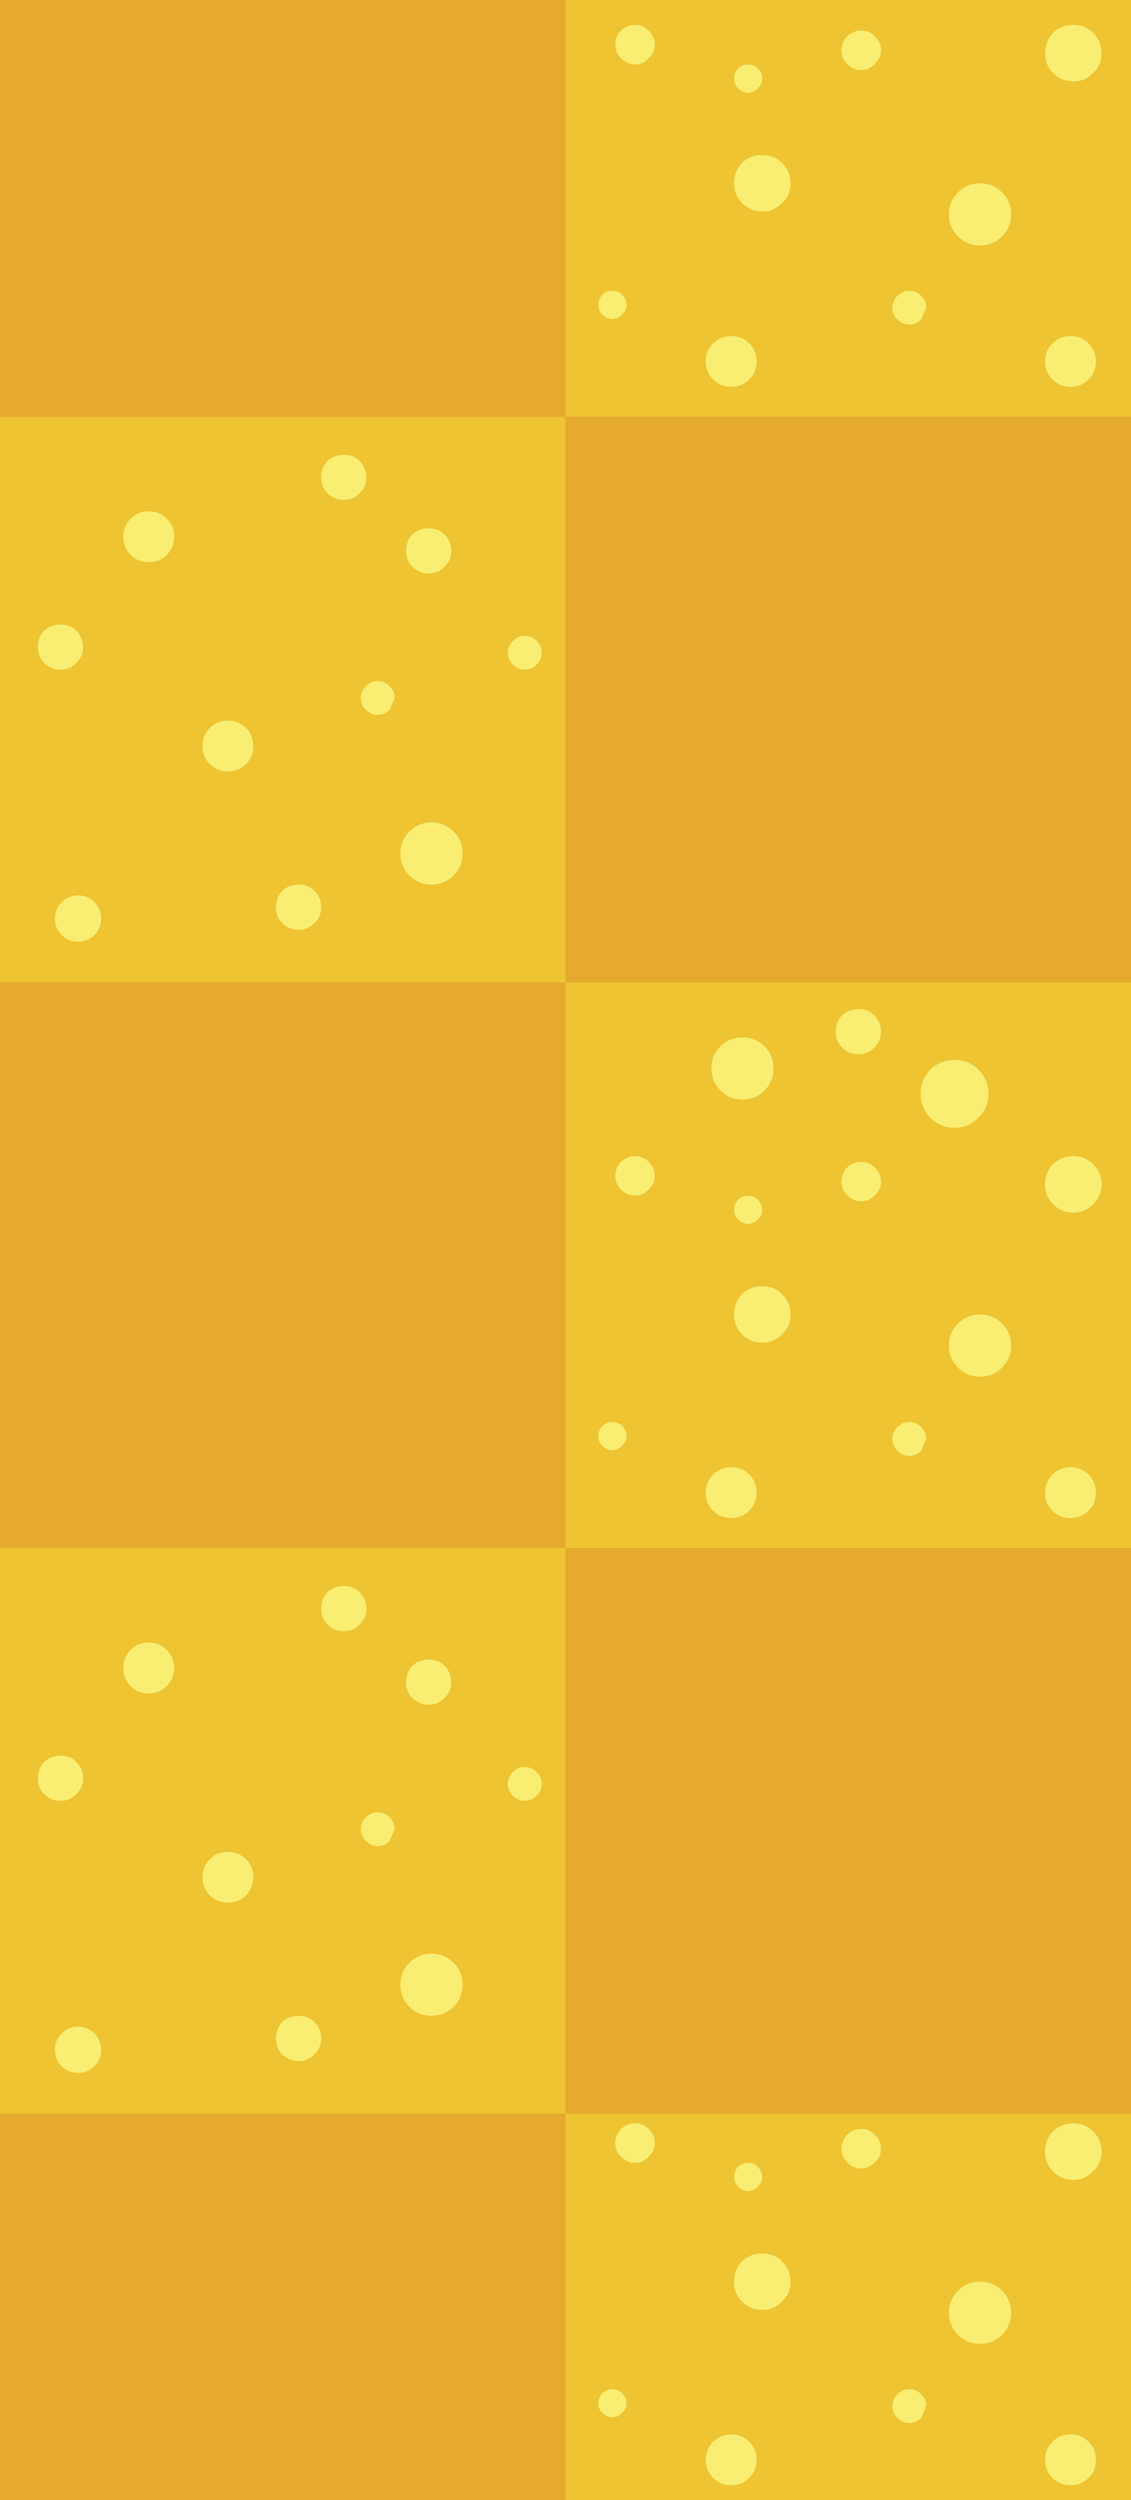 <?xml version="1.0" encoding="UTF-8" standalone="no"?>
<svg xmlns:ffdec="https://www.free-decompiler.com/flash" xmlns:xlink="http://www.w3.org/1999/xlink" ffdec:objectType="shape" height="221.0px" width="100.0px" xmlns="http://www.w3.org/2000/svg">
  <g transform="matrix(1.0, 0.0, 0.0, 1.0, 0.0, 0.0)">
    <path d="M100.0 0.0 L100.0 221.0 0.0 221.0 0.0 0.0 100.0 0.0" fill="#e6aa2f" fill-rule="evenodd" stroke="none"/>
    <path d="M81.9 27.2 Q81.9 26.6 81.45 26.15 81.0 25.7 80.4 25.7 79.8 25.7 79.35 26.15 78.9 26.6 78.9 27.2 78.9 27.8 79.35 28.25 79.8 28.7 80.4 28.7 81.0 28.7 81.45 28.25 L81.9 27.2 M94.65 29.7 Q93.7 29.7 93.05 30.35 92.4 31.0 92.4 31.95 92.4 32.9 93.05 33.55 93.7 34.2 94.65 34.2 95.6 34.2 96.25 33.55 96.9 32.9 96.9 31.95 96.9 31.0 96.25 30.35 95.6 29.7 94.65 29.7 M84.7 17.0 Q83.9 17.8 83.9 18.95 83.9 20.1 84.7 20.9 85.5 21.7 86.65 21.7 87.8 21.7 88.6 20.9 89.4 20.1 89.4 18.95 89.4 17.8 88.6 17.0 87.8 16.2 86.65 16.2 85.5 16.2 84.7 17.0 M93.1 2.9 Q92.4 3.65 92.4 4.7 92.4 5.75 93.1 6.45 93.85 7.2 94.9 7.2 95.95 7.2 96.65 6.45 97.4 5.75 97.4 4.7 97.4 3.65 96.65 2.9 95.95 2.2 94.9 2.2 93.85 2.2 93.1 2.9 M50.0 0.0 L100.0 0.0 100.0 36.85 50.0 36.85 50.0 0.0 M100.0 86.85 L100.0 136.85 50.0 136.85 50.0 86.85 100.0 86.85 M100.0 186.85 L100.0 221.0 50.0 221.0 50.0 186.85 100.0 186.85 M0.0 186.85 L0.0 136.85 50.0 136.85 50.0 186.85 0.0 186.85 M0.0 86.85 L0.0 36.85 50.0 36.85 50.0 86.85 0.0 86.85 M74.45 89.75 Q73.9 90.35 73.9 91.2 73.9 92.05 74.45 92.6 75.05 93.2 75.9 93.2 76.75 93.2 77.3 92.6 77.9 92.05 77.9 91.2 77.9 90.35 77.3 89.75 76.75 89.2 75.9 89.2 75.05 89.2 74.45 89.75 M63.7 92.5 Q62.9 93.3 62.9 94.45 62.9 95.6 63.7 96.4 64.5 97.2 65.65 97.2 66.8 97.2 67.6 96.4 68.4 95.6 68.4 94.45 68.4 93.3 67.6 92.5 66.8 91.7 65.65 91.7 64.5 91.7 63.7 92.5 M45.35 56.65 Q44.9 57.1 44.9 57.7 44.9 58.3 45.35 58.75 45.8 59.2 46.4 59.2 47.0 59.2 47.45 58.75 47.9 58.3 47.9 57.7 47.9 57.1 47.45 56.65 47.0 56.2 46.4 56.2 45.8 56.2 45.35 56.65 M27.8 81.6 Q28.4 81.05 28.4 80.2 28.4 79.35 27.8 78.75 27.25 78.2 26.4 78.2 25.55 78.2 24.95 78.75 24.4 79.35 24.4 80.2 24.4 81.05 24.95 81.6 25.55 82.2 26.4 82.2 27.25 82.2 27.8 81.6 M5.45 82.65 Q6.05 83.25 6.9 83.25 7.75 83.25 8.35 82.65 8.95 82.05 8.95 81.2 8.95 80.35 8.35 79.75 7.75 79.15 6.9 79.15 6.05 79.15 5.45 79.75 4.85 80.35 4.85 81.2 4.85 82.05 5.45 82.65 M6.75 58.6 Q7.35 58.05 7.35 57.2 7.35 56.35 6.75 55.75 6.2 55.2 5.35 55.2 4.5 55.2 3.9 55.75 3.35 56.35 3.35 57.2 3.35 58.05 3.9 58.6 4.5 59.2 5.35 59.2 6.2 59.2 6.75 58.6 M38.15 72.7 Q37.0 72.7 36.2 73.5 35.4 74.3 35.4 75.45 35.4 76.6 36.2 77.4 37.0 78.2 38.15 78.2 39.3 78.2 40.1 77.4 40.9 76.6 40.9 75.45 40.9 74.3 40.1 73.5 39.3 72.7 38.15 72.7 M22.4 65.95 Q22.4 65.0 21.75 64.35 21.1 63.7 20.15 63.7 19.2 63.7 18.55 64.35 17.9 65.0 17.9 65.95 17.9 66.9 18.55 67.55 19.2 68.2 20.15 68.2 21.1 68.2 21.75 67.55 22.4 66.9 22.4 65.95 M34.45 60.65 Q34.0 60.2 33.4 60.2 32.8 60.2 32.35 60.65 31.9 61.1 31.9 61.7 31.9 62.3 32.35 62.75 32.8 63.2 33.4 63.2 34.0 63.2 34.45 62.75 L34.9 61.7 Q34.9 61.1 34.45 60.65 M37.9 46.7 Q37.05 46.7 36.45 47.25 35.9 47.85 35.9 48.7 35.9 49.55 36.45 50.1 37.05 50.7 37.9 50.7 38.75 50.7 39.3 50.1 39.9 49.55 39.9 48.7 39.9 47.85 39.3 47.25 38.75 46.7 37.9 46.7 M28.4 42.2 Q28.4 43.05 28.95 43.6 29.55 44.2 30.4 44.2 31.25 44.2 31.8 43.6 32.4 43.05 32.4 42.2 32.4 41.35 31.8 40.75 31.25 40.2 30.4 40.2 29.55 40.2 28.95 40.75 28.4 41.35 28.4 42.2 M14.75 49.05 Q15.4 48.4 15.4 47.45 15.4 46.5 14.75 45.85 14.1 45.2 13.15 45.2 12.2 45.2 11.55 45.85 10.9 46.5 10.9 47.45 10.9 48.4 11.55 49.05 12.2 49.7 13.15 49.7 14.1 49.7 14.75 49.05 M64.65 34.2 Q65.6 34.2 66.25 33.55 66.9 32.9 66.9 31.95 66.9 31.0 66.25 30.35 65.6 29.7 64.65 29.7 63.7 29.7 63.05 30.35 62.4 31.0 62.4 31.95 62.4 32.9 63.05 33.55 63.7 34.2 64.65 34.2 M54.15 25.7 Q53.65 25.7 53.25 26.05 52.9 26.45 52.9 26.95 52.9 27.45 53.25 27.8 53.65 28.2 54.15 28.2 54.65 28.2 55.0 27.8 55.4 27.45 55.4 26.95 55.4 26.45 55.0 26.05 54.65 25.7 54.15 25.7 M54.9 2.7 Q54.4 3.25 54.4 3.95 54.4 4.65 54.9 5.15 55.45 5.7 56.15 5.7 56.85 5.7 57.35 5.15 57.9 4.65 57.9 3.95 57.9 3.25 57.35 2.7 56.85 2.2 56.15 2.2 55.45 2.2 54.9 2.7 M65.6 14.4 Q64.9 15.15 64.9 16.2 64.9 17.25 65.6 17.95 66.35 18.7 67.4 18.7 68.45 18.7 69.15 17.95 69.9 17.25 69.9 16.2 69.9 15.15 69.15 14.4 68.45 13.7 67.4 13.7 66.35 13.7 65.6 14.4 M65.25 6.05 Q64.9 6.45 64.9 6.95 64.9 7.45 65.25 7.8 65.65 8.2 66.15 8.2 66.65 8.2 67.0 7.8 67.4 7.45 67.4 6.95 67.4 6.45 67.0 6.05 66.65 5.7 66.15 5.7 65.65 5.7 65.25 6.05 M77.9 4.45 Q77.9 3.75 77.35 3.2 76.85 2.7 76.15 2.7 75.45 2.7 74.9 3.2 74.4 3.75 74.4 4.45 74.4 5.15 74.9 5.65 75.45 6.2 76.15 6.2 76.85 6.2 77.35 5.65 77.9 5.15 77.9 4.45 M86.5 94.55 Q85.65 93.7 84.4 93.7 83.15 93.7 82.25 94.55 81.4 95.45 81.4 96.7 81.4 97.95 82.25 98.8 83.15 99.7 84.4 99.7 85.65 99.7 86.5 98.8 87.4 97.95 87.4 96.7 87.4 95.45 86.5 94.55 M74.9 191.15 Q75.45 191.7 76.15 191.7 76.85 191.7 77.35 191.15 77.9 190.65 77.9 189.95 77.9 189.25 77.35 188.7 76.85 188.2 76.15 188.2 75.45 188.2 74.9 188.7 74.4 189.25 74.4 189.95 74.4 190.65 74.9 191.15 M66.15 191.2 Q65.65 191.2 65.25 191.55 64.9 191.95 64.9 192.45 64.9 192.95 65.25 193.3 65.65 193.7 66.15 193.7 66.65 193.7 67.0 193.3 67.4 192.95 67.4 192.45 67.4 191.95 67.0 191.55 66.65 191.2 66.15 191.2 M56.15 187.7 Q55.45 187.7 54.9 188.2 54.4 188.75 54.4 189.45 54.4 190.15 54.9 190.65 55.45 191.2 56.15 191.2 56.85 191.2 57.35 190.65 57.9 190.15 57.9 189.45 57.9 188.75 57.35 188.2 56.85 187.7 56.15 187.7 M45.35 156.65 Q44.9 157.1 44.9 157.7 44.9 158.3 45.35 158.75 45.8 159.2 46.4 159.2 47.0 159.2 47.45 158.75 47.9 158.3 47.9 157.7 47.9 157.1 47.45 156.65 47.0 156.2 46.4 156.2 45.8 156.2 45.35 156.65 M28.4 180.2 Q28.4 179.35 27.8 178.75 27.25 178.2 26.4 178.2 25.55 178.2 24.95 178.75 24.4 179.35 24.4 180.2 24.4 181.05 24.95 181.6 25.55 182.2 26.4 182.2 27.25 182.2 27.8 181.6 28.4 181.05 28.4 180.2 M36.2 177.4 Q37.0 178.2 38.15 178.2 39.3 178.2 40.1 177.4 40.9 176.6 40.9 175.45 40.9 174.3 40.1 173.5 39.3 172.7 38.15 172.7 37.0 172.7 36.2 173.5 35.4 174.3 35.4 175.45 35.4 176.6 36.2 177.4 M5.45 182.65 Q6.05 183.25 6.9 183.25 7.75 183.25 8.35 182.65 8.95 182.05 8.95 181.2 8.95 180.35 8.35 179.75 7.75 179.15 6.9 179.15 6.05 179.15 5.45 179.75 4.85 180.35 4.85 181.2 4.85 182.05 5.45 182.65 M5.35 159.2 Q6.2 159.2 6.75 158.6 7.35 158.05 7.35 157.2 7.35 156.35 6.75 155.75 6.2 155.2 5.35 155.2 4.5 155.2 3.9 155.75 3.35 156.35 3.35 157.2 3.35 158.05 3.9 158.6 4.5 159.2 5.35 159.2 M21.75 167.55 Q22.4 166.9 22.4 165.95 22.4 165.0 21.75 164.35 21.1 163.7 20.15 163.7 19.2 163.7 18.55 164.35 17.9 165.0 17.9 165.95 17.9 166.9 18.55 167.55 19.2 168.2 20.15 168.2 21.1 168.2 21.75 167.55 M34.45 160.65 Q34.0 160.2 33.4 160.2 32.8 160.2 32.35 160.65 31.9 161.1 31.9 161.7 31.9 162.3 32.35 162.75 32.8 163.2 33.4 163.2 34.0 163.2 34.45 162.75 L34.9 161.7 Q34.9 161.1 34.45 160.65 M37.9 146.7 Q37.05 146.7 36.45 147.25 35.9 147.85 35.9 148.7 35.9 149.55 36.45 150.1 37.05 150.7 37.9 150.7 38.75 150.7 39.3 150.1 39.9 149.55 39.9 148.7 39.9 147.85 39.3 147.25 38.75 146.7 37.9 146.7 M28.95 140.75 Q28.4 141.35 28.4 142.2 28.4 143.05 28.95 143.6 29.55 144.2 30.4 144.2 31.25 144.2 31.8 143.6 32.4 143.05 32.4 142.2 32.4 141.35 31.8 140.75 31.25 140.2 30.4 140.2 29.55 140.2 28.95 140.75 M13.15 145.2 Q12.2 145.2 11.55 145.85 10.9 146.5 10.9 147.45 10.9 148.4 11.55 149.05 12.2 149.7 13.15 149.7 14.1 149.7 14.75 149.05 15.4 148.4 15.4 147.45 15.4 146.5 14.75 145.85 14.1 145.2 13.15 145.2 M66.9 131.95 Q66.9 131.0 66.25 130.35 65.6 129.7 64.65 129.7 63.7 129.7 63.05 130.35 62.4 131.0 62.4 131.95 62.4 132.9 63.05 133.55 63.7 134.2 64.65 134.2 65.6 134.2 66.25 133.55 66.9 132.9 66.9 131.95 M79.35 128.25 Q79.8 128.7 80.4 128.7 81.0 128.7 81.45 128.25 L81.9 127.2 Q81.9 126.6 81.45 126.15 81.0 125.7 80.4 125.7 79.8 125.7 79.35 126.15 78.9 126.6 78.9 127.2 78.9 127.8 79.35 128.25 M54.15 125.7 Q53.65 125.7 53.25 126.05 52.9 126.45 52.9 126.95 52.9 127.45 53.25 127.8 53.65 128.2 54.15 128.2 54.65 128.2 55.0 127.8 55.4 127.45 55.4 126.95 55.4 126.45 55.0 126.05 54.65 125.7 54.15 125.7 M54.9 102.7 Q54.4 103.25 54.4 103.95 54.4 104.65 54.9 105.15 55.45 105.7 56.15 105.7 56.85 105.7 57.35 105.15 57.9 104.65 57.9 103.95 57.9 103.25 57.35 102.7 56.85 102.2 56.15 102.2 55.45 102.2 54.9 102.7 M67.4 113.7 Q66.35 113.7 65.6 114.4 64.9 115.15 64.9 116.2 64.9 117.25 65.6 117.95 66.35 118.7 67.4 118.7 68.45 118.7 69.15 117.95 69.9 117.25 69.9 116.2 69.9 115.15 69.15 114.4 68.45 113.7 67.4 113.7 M65.25 106.05 Q64.9 106.45 64.9 106.95 64.9 107.45 65.25 107.8 65.65 108.2 66.15 108.2 66.65 108.2 67.0 107.8 67.4 107.45 67.4 106.95 67.4 106.45 67.0 106.05 66.65 105.7 66.15 105.7 65.65 105.7 65.25 106.05 M74.9 105.65 Q75.45 106.2 76.15 106.2 76.85 106.2 77.35 105.65 77.9 105.15 77.9 104.45 77.9 103.75 77.35 103.2 76.85 102.7 76.15 102.7 75.45 102.7 74.9 103.2 74.4 103.75 74.4 104.45 74.4 105.15 74.9 105.65 M92.4 190.2 Q92.4 191.25 93.1 191.95 93.85 192.7 94.9 192.7 95.95 192.7 96.65 191.95 97.4 191.25 97.4 190.2 97.4 189.15 96.65 188.4 95.95 187.7 94.9 187.7 93.85 187.7 93.1 188.4 92.4 189.15 92.4 190.2 M94.65 134.2 Q95.6 134.2 96.25 133.55 96.9 132.9 96.9 131.95 96.9 131.0 96.25 130.35 95.6 129.7 94.65 129.7 93.7 129.7 93.05 130.35 92.4 131.0 92.4 131.95 92.4 132.9 93.05 133.55 93.7 134.2 94.65 134.2 M86.65 116.2 Q85.5 116.2 84.7 117.0 83.9 117.8 83.9 118.95 83.9 120.1 84.7 120.9 85.5 121.7 86.65 121.7 87.8 121.7 88.6 120.9 89.4 120.1 89.4 118.95 89.4 117.8 88.6 117.0 87.8 116.2 86.65 116.2 M97.4 104.7 Q97.4 103.65 96.65 102.9 95.95 102.2 94.9 102.2 93.85 102.2 93.1 102.9 92.4 103.65 92.4 104.7 92.4 105.75 93.1 106.45 93.85 107.2 94.9 107.2 95.95 107.2 96.65 106.45 97.4 105.75 97.4 104.7 M54.15 211.2 Q53.65 211.2 53.25 211.55 52.9 211.95 52.9 212.45 52.9 212.95 53.25 213.3 53.65 213.7 54.15 213.7 54.65 213.7 55.0 213.3 55.4 212.95 55.4 212.45 55.4 211.95 55.0 211.55 54.65 211.2 54.15 211.2 M66.9 217.45 Q66.9 216.5 66.25 215.85 65.6 215.2 64.65 215.2 63.7 215.2 63.05 215.85 62.4 216.5 62.4 217.45 62.4 218.4 63.05 219.05 63.7 219.7 64.65 219.7 65.6 219.7 66.25 219.05 66.9 218.4 66.9 217.45 M67.4 199.2 Q66.35 199.2 65.6 199.9 64.9 200.65 64.9 201.7 64.9 202.75 65.6 203.45 66.35 204.2 67.4 204.2 68.45 204.2 69.15 203.45 69.9 202.75 69.9 201.7 69.9 200.65 69.15 199.9 68.45 199.2 67.4 199.2 M96.25 215.85 Q95.6 215.2 94.65 215.2 93.7 215.2 93.05 215.85 92.4 216.5 92.4 217.45 92.4 218.4 93.05 219.05 93.7 219.7 94.65 219.7 95.6 219.7 96.25 219.05 96.9 218.4 96.9 217.45 96.9 216.5 96.25 215.85 M81.9 212.7 Q81.9 212.1 81.45 211.65 81.0 211.2 80.4 211.2 79.8 211.2 79.35 211.65 78.9 212.1 78.9 212.7 78.9 213.3 79.35 213.75 79.8 214.2 80.4 214.2 81.0 214.2 81.45 213.75 L81.9 212.7 M86.65 201.7 Q85.5 201.7 84.7 202.5 83.9 203.3 83.9 204.45 83.9 205.6 84.7 206.4 85.5 207.2 86.65 207.2 87.8 207.2 88.6 206.4 89.4 205.6 89.4 204.45 89.4 203.3 88.6 202.5 87.8 201.7 86.65 201.7" fill="#eec433" fill-rule="evenodd" stroke="none"/>
    <path d="M93.1 2.9 Q93.85 2.2 94.9 2.2 95.95 2.2 96.65 2.9 97.4 3.65 97.4 4.7 97.4 5.75 96.65 6.45 95.95 7.2 94.9 7.2 93.85 7.2 93.1 6.45 92.4 5.75 92.4 4.7 92.4 3.65 93.1 2.9 M84.7 17.0 Q85.5 16.2 86.65 16.2 87.8 16.2 88.6 17.0 89.4 17.8 89.4 18.95 89.4 20.1 88.6 20.9 87.8 21.7 86.65 21.7 85.5 21.7 84.7 20.9 83.9 20.1 83.9 18.95 83.9 17.8 84.7 17.0 M94.65 29.7 Q95.6 29.7 96.25 30.35 96.9 31.0 96.9 31.95 96.9 32.9 96.25 33.55 95.6 34.2 94.65 34.2 93.7 34.2 93.05 33.55 92.4 32.9 92.4 31.95 92.4 31.0 93.05 30.35 93.7 29.7 94.65 29.7 M81.9 27.2 L81.45 28.25 Q81.0 28.7 80.4 28.7 79.8 28.7 79.35 28.25 78.9 27.8 78.9 27.2 78.9 26.6 79.35 26.15 79.8 25.7 80.4 25.7 81.0 25.7 81.45 26.15 81.9 26.6 81.9 27.2 M86.5 94.55 Q87.4 95.45 87.4 96.7 87.4 97.95 86.5 98.8 85.65 99.7 84.4 99.7 83.15 99.7 82.25 98.8 81.4 97.95 81.4 96.7 81.4 95.45 82.25 94.55 83.15 93.7 84.4 93.7 85.65 93.7 86.5 94.55 M77.9 4.45 Q77.9 5.15 77.35 5.65 76.85 6.2 76.15 6.2 75.45 6.2 74.9 5.65 74.4 5.15 74.4 4.45 74.4 3.75 74.9 3.2 75.45 2.7 76.15 2.7 76.85 2.7 77.35 3.2 77.9 3.75 77.9 4.45 M65.25 6.05 Q65.65 5.7 66.15 5.7 66.65 5.7 67.0 6.05 67.4 6.45 67.4 6.95 67.4 7.45 67.0 7.8 66.65 8.2 66.15 8.2 65.65 8.2 65.25 7.8 64.9 7.45 64.9 6.95 64.9 6.45 65.25 6.05 M65.6 14.4 Q66.35 13.7 67.4 13.7 68.45 13.7 69.15 14.4 69.9 15.15 69.9 16.2 69.9 17.25 69.15 17.95 68.45 18.7 67.4 18.7 66.35 18.7 65.6 17.95 64.9 17.25 64.9 16.2 64.9 15.15 65.6 14.4 M54.9 2.7 Q55.45 2.2 56.15 2.2 56.85 2.2 57.35 2.7 57.9 3.25 57.9 3.95 57.9 4.65 57.35 5.15 56.85 5.7 56.15 5.7 55.45 5.7 54.9 5.15 54.4 4.65 54.4 3.95 54.4 3.25 54.9 2.7 M54.15 25.7 Q54.65 25.7 55.0 26.05 55.4 26.45 55.4 26.95 55.4 27.45 55.0 27.8 54.65 28.2 54.15 28.2 53.65 28.2 53.25 27.8 52.9 27.45 52.9 26.95 52.9 26.45 53.25 26.05 53.65 25.7 54.15 25.7 M64.65 34.2 Q63.7 34.2 63.05 33.55 62.4 32.9 62.4 31.95 62.4 31.0 63.05 30.35 63.7 29.7 64.65 29.7 65.6 29.7 66.25 30.35 66.9 31.0 66.9 31.95 66.9 32.9 66.25 33.55 65.6 34.2 64.65 34.2 M14.75 49.05 Q14.1 49.7 13.15 49.7 12.2 49.7 11.55 49.05 10.9 48.4 10.9 47.45 10.9 46.5 11.55 45.85 12.2 45.2 13.15 45.2 14.1 45.2 14.75 45.85 15.4 46.5 15.4 47.45 15.4 48.4 14.75 49.05 M28.4 42.2 Q28.4 41.35 28.95 40.75 29.55 40.2 30.4 40.2 31.25 40.2 31.8 40.75 32.4 41.35 32.4 42.2 32.4 43.05 31.8 43.6 31.25 44.2 30.4 44.2 29.55 44.2 28.95 43.6 28.4 43.05 28.4 42.2 M37.9 46.7 Q38.75 46.7 39.3 47.25 39.9 47.85 39.9 48.7 39.9 49.55 39.3 50.1 38.75 50.7 37.9 50.7 37.05 50.7 36.45 50.1 35.9 49.55 35.9 48.7 35.9 47.85 36.45 47.25 37.05 46.7 37.9 46.7 M34.45 60.65 Q34.9 61.1 34.9 61.7 L34.45 62.75 Q34.0 63.2 33.4 63.2 32.8 63.2 32.35 62.75 31.9 62.3 31.9 61.7 31.9 61.1 32.35 60.65 32.8 60.2 33.4 60.2 34.0 60.2 34.45 60.65 M22.4 65.95 Q22.4 66.9 21.75 67.55 21.1 68.2 20.15 68.2 19.2 68.2 18.55 67.55 17.9 66.9 17.9 65.95 17.9 65.0 18.55 64.35 19.2 63.7 20.15 63.7 21.1 63.7 21.75 64.35 22.4 65.0 22.4 65.95 M38.15 72.7 Q39.3 72.7 40.1 73.5 40.9 74.3 40.9 75.45 40.9 76.6 40.1 77.4 39.3 78.2 38.15 78.2 37.0 78.2 36.2 77.4 35.4 76.6 35.4 75.45 35.4 74.3 36.2 73.5 37.0 72.7 38.15 72.7 M6.75 58.6 Q6.2 59.2 5.35 59.2 4.5 59.2 3.9 58.6 3.35 58.05 3.35 57.2 3.35 56.35 3.9 55.75 4.5 55.2 5.35 55.2 6.2 55.2 6.75 55.75 7.35 56.35 7.35 57.2 7.35 58.05 6.75 58.6 M5.45 82.65 Q4.85 82.05 4.85 81.2 4.85 80.35 5.45 79.75 6.05 79.15 6.9 79.15 7.75 79.15 8.35 79.75 8.95 80.35 8.95 81.2 8.95 82.05 8.35 82.65 7.75 83.25 6.9 83.25 6.05 83.25 5.45 82.65 M27.8 81.6 Q27.25 82.2 26.4 82.2 25.55 82.2 24.95 81.6 24.4 81.05 24.4 80.2 24.4 79.35 24.95 78.75 25.55 78.2 26.4 78.2 27.25 78.2 27.8 78.75 28.4 79.35 28.4 80.2 28.4 81.05 27.8 81.6 M45.35 56.65 Q45.8 56.2 46.4 56.2 47.0 56.2 47.45 56.65 47.9 57.1 47.9 57.7 47.9 58.3 47.45 58.75 47.0 59.2 46.4 59.2 45.8 59.2 45.35 58.75 44.9 58.3 44.9 57.7 44.9 57.1 45.35 56.65 M63.7 92.5 Q64.5 91.7 65.65 91.7 66.8 91.7 67.6 92.5 68.4 93.3 68.4 94.45 68.4 95.6 67.6 96.4 66.8 97.2 65.65 97.2 64.5 97.2 63.7 96.4 62.9 95.6 62.9 94.45 62.9 93.3 63.7 92.5 M74.45 89.75 Q75.05 89.2 75.9 89.2 76.75 89.2 77.3 89.75 77.9 90.35 77.9 91.2 77.9 92.05 77.3 92.6 76.75 93.2 75.9 93.2 75.05 93.2 74.45 92.6 73.9 92.05 73.9 91.2 73.9 90.35 74.45 89.75 M74.9 105.65 Q74.4 105.15 74.4 104.45 74.4 103.75 74.9 103.2 75.45 102.7 76.15 102.7 76.85 102.7 77.35 103.2 77.9 103.75 77.9 104.45 77.9 105.15 77.35 105.65 76.85 106.2 76.15 106.2 75.45 106.2 74.9 105.65 M65.25 106.05 Q65.65 105.7 66.15 105.7 66.65 105.7 67.0 106.05 67.4 106.45 67.4 106.95 67.4 107.45 67.0 107.8 66.65 108.2 66.15 108.2 65.65 108.2 65.25 107.8 64.9 107.45 64.9 106.95 64.9 106.45 65.25 106.05 M67.4 113.7 Q68.45 113.7 69.15 114.4 69.9 115.15 69.9 116.2 69.9 117.25 69.15 117.95 68.45 118.7 67.4 118.7 66.35 118.7 65.6 117.95 64.9 117.25 64.9 116.2 64.9 115.15 65.6 114.4 66.35 113.7 67.4 113.7 M54.9 102.7 Q55.45 102.2 56.15 102.2 56.85 102.2 57.35 102.7 57.9 103.25 57.9 103.95 57.9 104.65 57.35 105.15 56.85 105.7 56.15 105.7 55.45 105.7 54.9 105.15 54.4 104.65 54.4 103.95 54.4 103.25 54.9 102.7 M54.15 125.7 Q54.65 125.7 55.0 126.05 55.4 126.45 55.4 126.95 55.4 127.45 55.0 127.8 54.65 128.2 54.15 128.2 53.65 128.2 53.25 127.8 52.9 127.45 52.9 126.95 52.9 126.45 53.25 126.05 53.65 125.7 54.15 125.7 M79.35 128.25 Q78.9 127.8 78.9 127.2 78.9 126.6 79.35 126.15 79.8 125.7 80.4 125.7 81.0 125.7 81.45 126.15 81.9 126.6 81.9 127.2 L81.45 128.25 Q81.0 128.7 80.4 128.7 79.8 128.7 79.35 128.25 M66.9 131.95 Q66.9 132.9 66.25 133.55 65.6 134.2 64.65 134.2 63.7 134.2 63.05 133.55 62.4 132.9 62.4 131.95 62.4 131.0 63.05 130.35 63.7 129.7 64.65 129.7 65.6 129.7 66.25 130.35 66.9 131.0 66.9 131.95 M13.15 145.2 Q14.1 145.2 14.75 145.85 15.4 146.5 15.4 147.45 15.4 148.4 14.75 149.05 14.1 149.7 13.15 149.7 12.2 149.7 11.55 149.05 10.9 148.4 10.9 147.45 10.9 146.5 11.55 145.85 12.2 145.2 13.15 145.2 M28.95 140.75 Q29.55 140.2 30.4 140.2 31.25 140.2 31.8 140.75 32.4 141.35 32.4 142.2 32.4 143.05 31.8 143.6 31.25 144.2 30.4 144.2 29.55 144.2 28.95 143.6 28.4 143.05 28.4 142.2 28.4 141.35 28.95 140.75 M37.9 146.7 Q38.75 146.7 39.3 147.25 39.9 147.85 39.9 148.7 39.9 149.55 39.3 150.1 38.75 150.7 37.9 150.7 37.05 150.7 36.45 150.1 35.9 149.55 35.9 148.7 35.9 147.85 36.45 147.25 37.05 146.7 37.9 146.7 M34.45 160.65 Q34.9 161.1 34.9 161.7 L34.45 162.75 Q34.0 163.2 33.4 163.2 32.8 163.2 32.35 162.75 31.9 162.3 31.9 161.7 31.9 161.1 32.35 160.65 32.8 160.2 33.4 160.2 34.0 160.2 34.45 160.65 M21.75 167.55 Q21.1 168.2 20.15 168.2 19.2 168.2 18.55 167.55 17.9 166.9 17.9 165.95 17.9 165.0 18.55 164.35 19.2 163.7 20.15 163.7 21.1 163.7 21.75 164.35 22.4 165.0 22.4 165.95 22.4 166.9 21.75 167.55 M5.35 159.2 Q4.5 159.2 3.9 158.6 3.35 158.05 3.35 157.2 3.35 156.35 3.9 155.75 4.5 155.2 5.35 155.2 6.2 155.2 6.75 155.75 7.35 156.35 7.35 157.2 7.35 158.05 6.75 158.6 6.2 159.2 5.35 159.2 M5.45 182.65 Q4.85 182.05 4.85 181.2 4.85 180.35 5.45 179.75 6.05 179.15 6.9 179.15 7.75 179.15 8.35 179.75 8.95 180.35 8.95 181.2 8.95 182.05 8.35 182.65 7.75 183.25 6.9 183.25 6.05 183.25 5.45 182.65 M36.2 177.4 Q35.4 176.6 35.4 175.45 35.4 174.3 36.2 173.5 37.0 172.7 38.15 172.7 39.3 172.7 40.1 173.5 40.9 174.3 40.9 175.45 40.9 176.6 40.1 177.4 39.3 178.2 38.15 178.2 37.0 178.2 36.2 177.4 M28.4 180.2 Q28.4 181.05 27.8 181.6 27.25 182.2 26.4 182.2 25.55 182.2 24.95 181.6 24.4 181.05 24.4 180.2 24.4 179.35 24.95 178.75 25.55 178.2 26.4 178.2 27.25 178.2 27.8 178.75 28.4 179.35 28.4 180.2 M45.35 156.65 Q45.8 156.2 46.4 156.2 47.0 156.2 47.45 156.65 47.9 157.1 47.9 157.7 47.9 158.3 47.45 158.75 47.0 159.2 46.4 159.2 45.8 159.2 45.35 158.75 44.9 158.3 44.9 157.7 44.9 157.1 45.35 156.65 M56.15 187.7 Q56.85 187.7 57.35 188.2 57.9 188.75 57.9 189.45 57.9 190.15 57.35 190.65 56.85 191.2 56.15 191.2 55.45 191.2 54.9 190.65 54.4 190.15 54.4 189.45 54.4 188.75 54.9 188.2 55.45 187.7 56.15 187.7 M66.15 191.2 Q66.65 191.2 67.0 191.55 67.4 191.95 67.4 192.45 67.4 192.95 67.0 193.3 66.65 193.7 66.15 193.7 65.65 193.7 65.25 193.3 64.9 192.95 64.9 192.45 64.9 191.95 65.25 191.55 65.65 191.2 66.15 191.2 M74.9 191.15 Q74.4 190.65 74.4 189.95 74.4 189.25 74.9 188.7 75.45 188.2 76.15 188.2 76.85 188.2 77.35 188.7 77.9 189.25 77.9 189.95 77.9 190.65 77.35 191.15 76.85 191.7 76.15 191.7 75.45 191.7 74.9 191.15 M97.4 104.7 Q97.4 105.75 96.65 106.45 95.95 107.2 94.9 107.2 93.85 107.2 93.1 106.45 92.4 105.75 92.4 104.7 92.4 103.65 93.1 102.9 93.85 102.2 94.9 102.2 95.95 102.2 96.65 102.9 97.4 103.65 97.4 104.7 M86.65 116.2 Q87.8 116.2 88.6 117.0 89.4 117.8 89.4 118.95 89.4 120.1 88.6 120.9 87.8 121.7 86.65 121.7 85.5 121.7 84.7 120.9 83.9 120.1 83.9 118.95 83.9 117.8 84.7 117.0 85.5 116.2 86.65 116.2 M94.65 134.2 Q93.7 134.2 93.05 133.55 92.4 132.9 92.4 131.95 92.4 131.0 93.05 130.35 93.7 129.7 94.65 129.7 95.6 129.7 96.25 130.35 96.9 131.0 96.9 131.95 96.9 132.9 96.25 133.55 95.6 134.2 94.65 134.2 M92.4 190.2 Q92.4 189.15 93.1 188.4 93.85 187.7 94.9 187.7 95.95 187.7 96.65 188.4 97.4 189.15 97.4 190.2 97.4 191.25 96.65 191.95 95.95 192.7 94.9 192.7 93.85 192.7 93.1 191.95 92.4 191.25 92.4 190.2 M86.65 201.7 Q87.8 201.7 88.6 202.5 89.4 203.3 89.4 204.45 89.4 205.6 88.6 206.4 87.8 207.2 86.65 207.2 85.5 207.2 84.7 206.4 83.9 205.6 83.9 204.45 83.9 203.3 84.7 202.5 85.5 201.7 86.65 201.7 M81.9 212.7 L81.45 213.75 Q81.0 214.2 80.4 214.2 79.8 214.2 79.35 213.75 78.9 213.3 78.9 212.7 78.9 212.1 79.35 211.65 79.8 211.2 80.4 211.2 81.0 211.2 81.45 211.65 81.9 212.1 81.9 212.7 M96.25 215.85 Q96.9 216.5 96.9 217.45 96.9 218.4 96.25 219.05 95.6 219.7 94.65 219.7 93.7 219.7 93.05 219.05 92.4 218.4 92.4 217.45 92.4 216.5 93.05 215.85 93.7 215.2 94.65 215.2 95.6 215.2 96.25 215.85 M67.4 199.2 Q68.45 199.2 69.15 199.9 69.9 200.65 69.9 201.7 69.9 202.75 69.15 203.45 68.45 204.2 67.4 204.2 66.35 204.2 65.6 203.45 64.9 202.75 64.9 201.7 64.9 200.65 65.6 199.9 66.35 199.2 67.4 199.2 M66.9 217.45 Q66.9 218.4 66.25 219.05 65.6 219.7 64.65 219.7 63.7 219.7 63.05 219.05 62.4 218.4 62.4 217.45 62.4 216.5 63.05 215.85 63.7 215.2 64.65 215.2 65.6 215.2 66.25 215.85 66.9 216.5 66.9 217.45 M54.15 211.2 Q54.65 211.2 55.0 211.55 55.4 211.95 55.4 212.45 55.4 212.95 55.0 213.3 54.65 213.7 54.15 213.7 53.65 213.7 53.25 213.3 52.9 212.95 52.9 212.45 52.9 211.95 53.25 211.55 53.65 211.2 54.15 211.2" fill="#f9ee71" fill-rule="evenodd" stroke="none"/>
    <path d="M100.0 36.85 L100.0 86.85 50.0 86.85 50.0 136.85 100.0 136.85 100.0 186.85 50.0 186.85 50.0 221.0 0.0 221.0 0.0 186.85 50.0 186.85 50.0 136.85 0.0 136.85 0.0 86.85 50.0 86.85 50.0 36.85 0.0 36.85 0.0 0.0 50.0 0.0 50.0 36.85 100.0 36.85" fill="#e6aa2f" fill-rule="evenodd" stroke="none"/>
  </g>
</svg>
